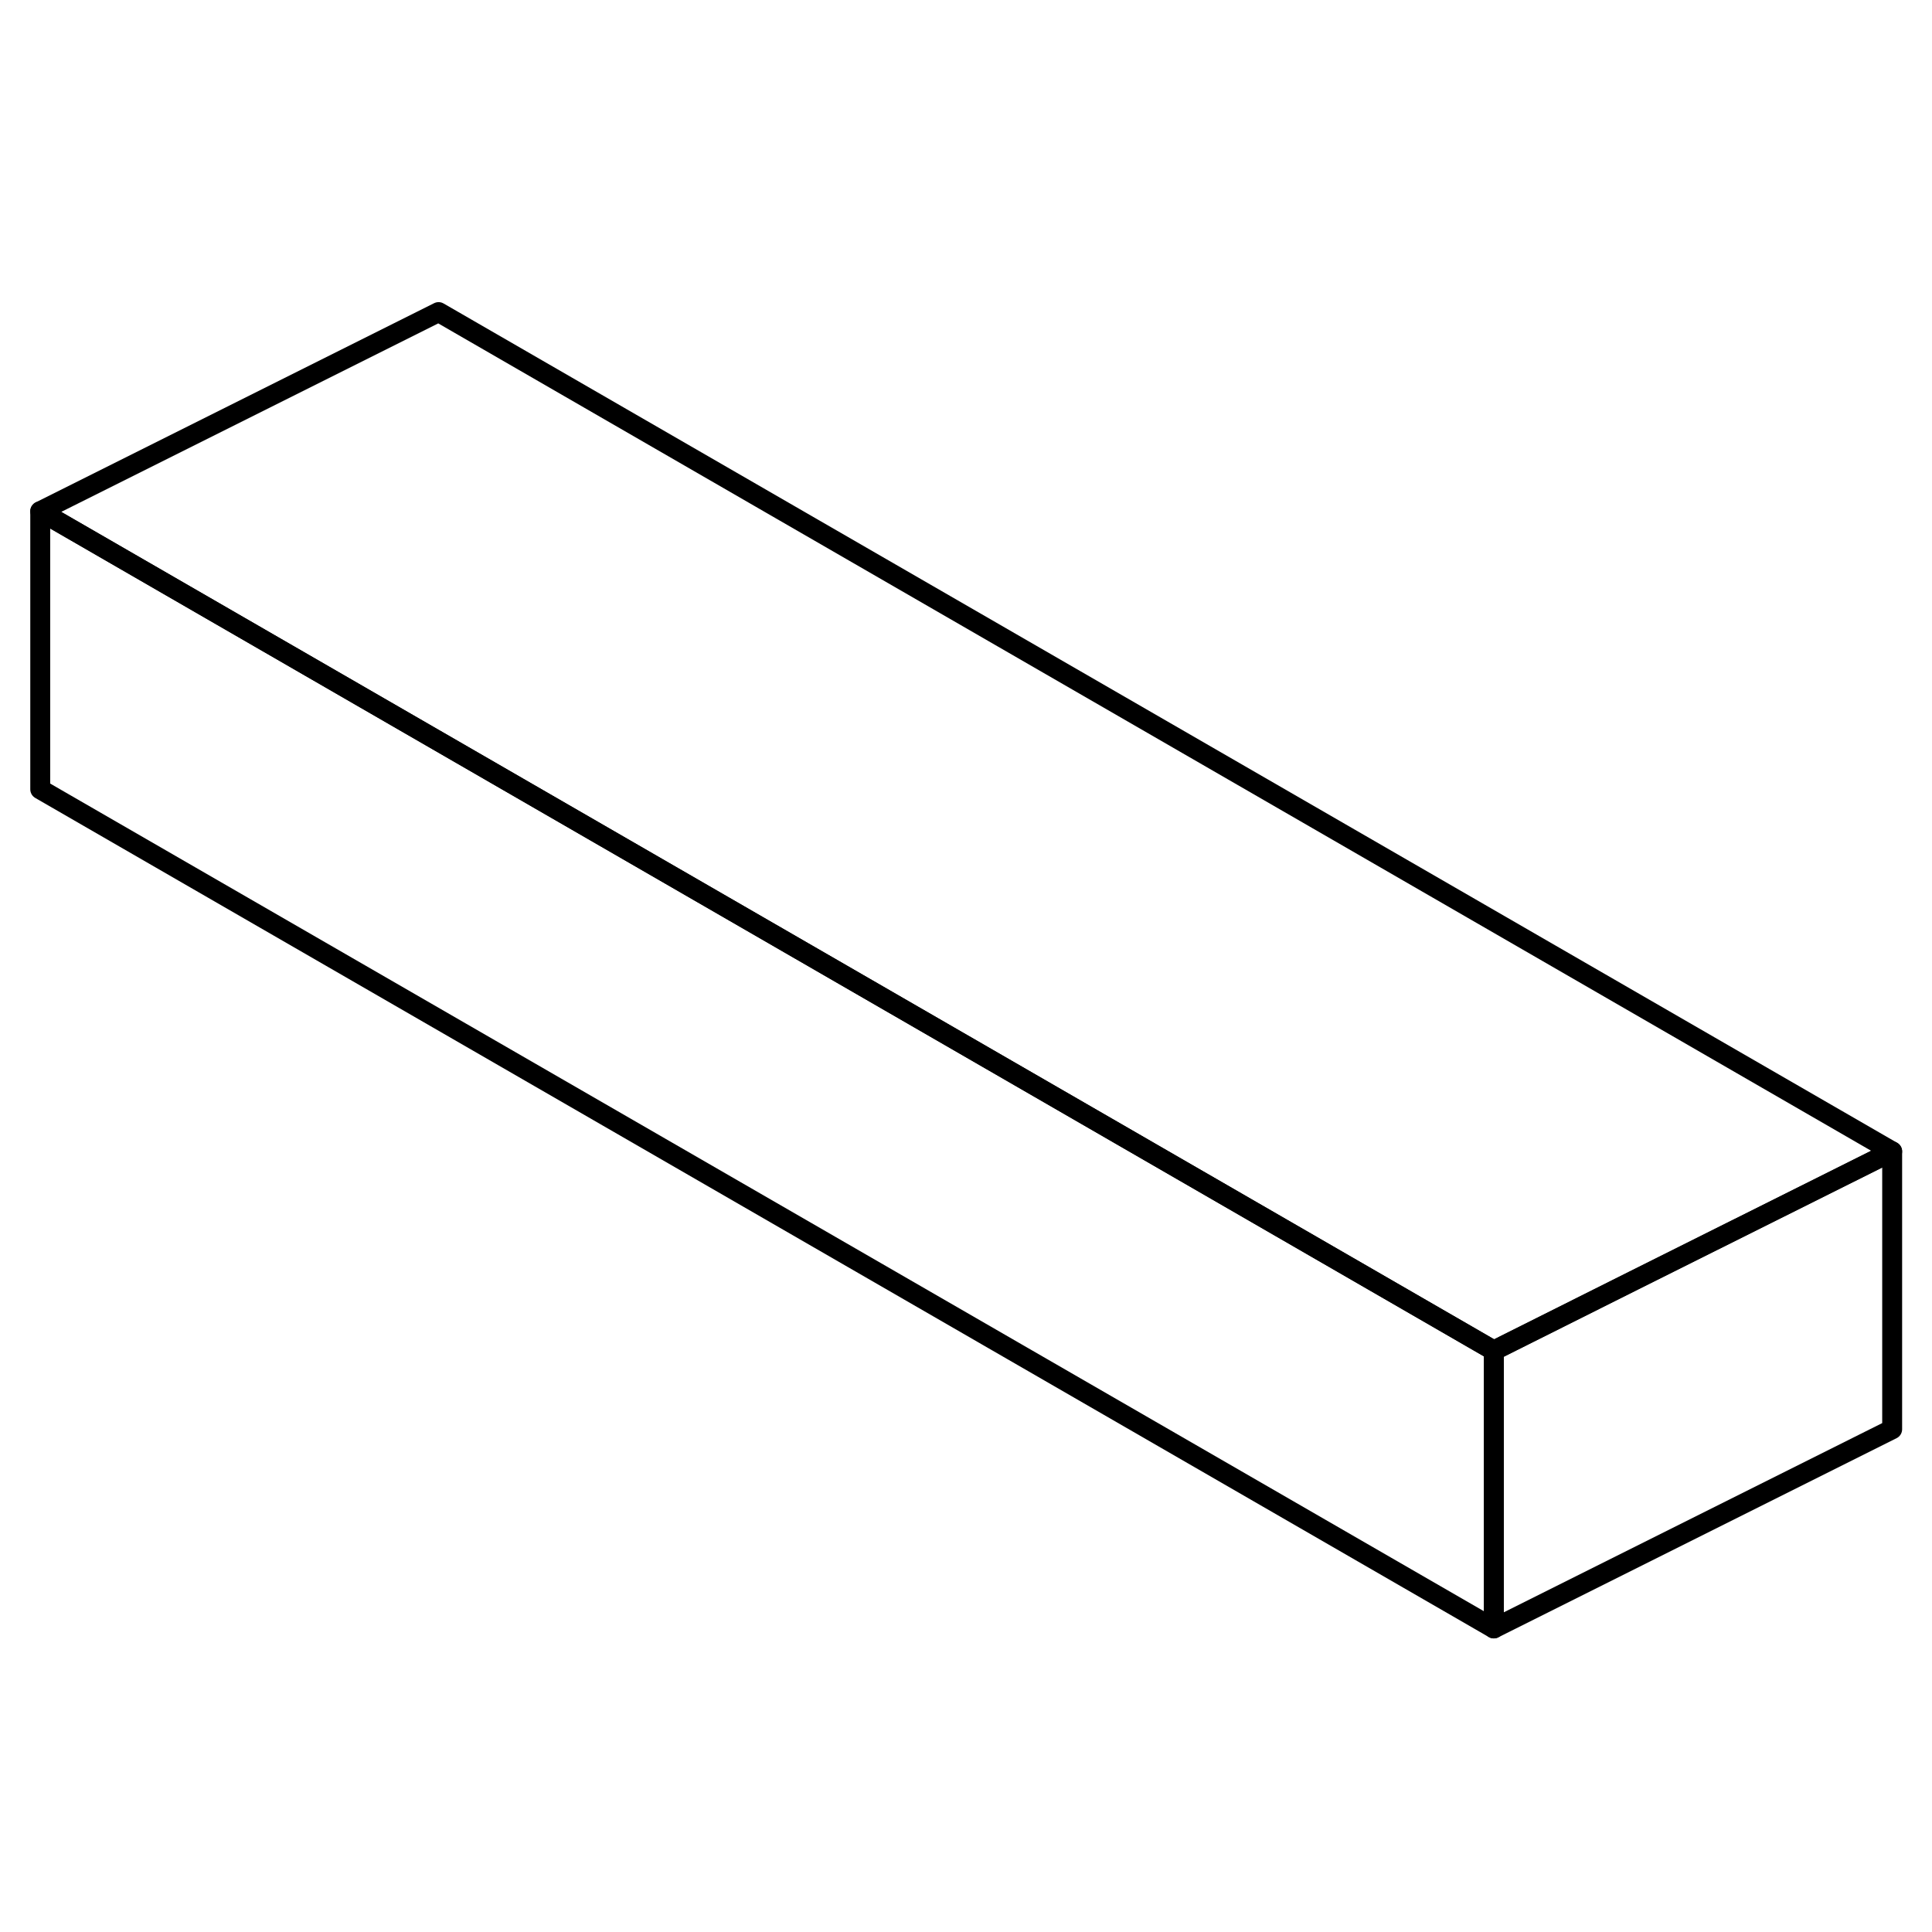 <svg width="48" height="48" viewBox="0 0 97 71" fill="none" xmlns="http://www.w3.org/2000/svg" stroke-width="1px"
     stroke-linecap="round" stroke-linejoin="round">
    <path d="M75 54.809V68.759L2.02 26.629V12.669L75 54.809Z" stroke="currentColor" stroke-linejoin="round"/>
    <path d="M95 44.809L82.05 51.279L75 54.809L2.02 12.669L22.02 2.669L95 44.809Z" stroke="currentColor" stroke-linejoin="round"/>
    <path d="M95 44.809V58.759L75 68.759V54.809L82.05 51.279L95 44.809Z" stroke="currentColor" stroke-linejoin="round"/>
</svg>